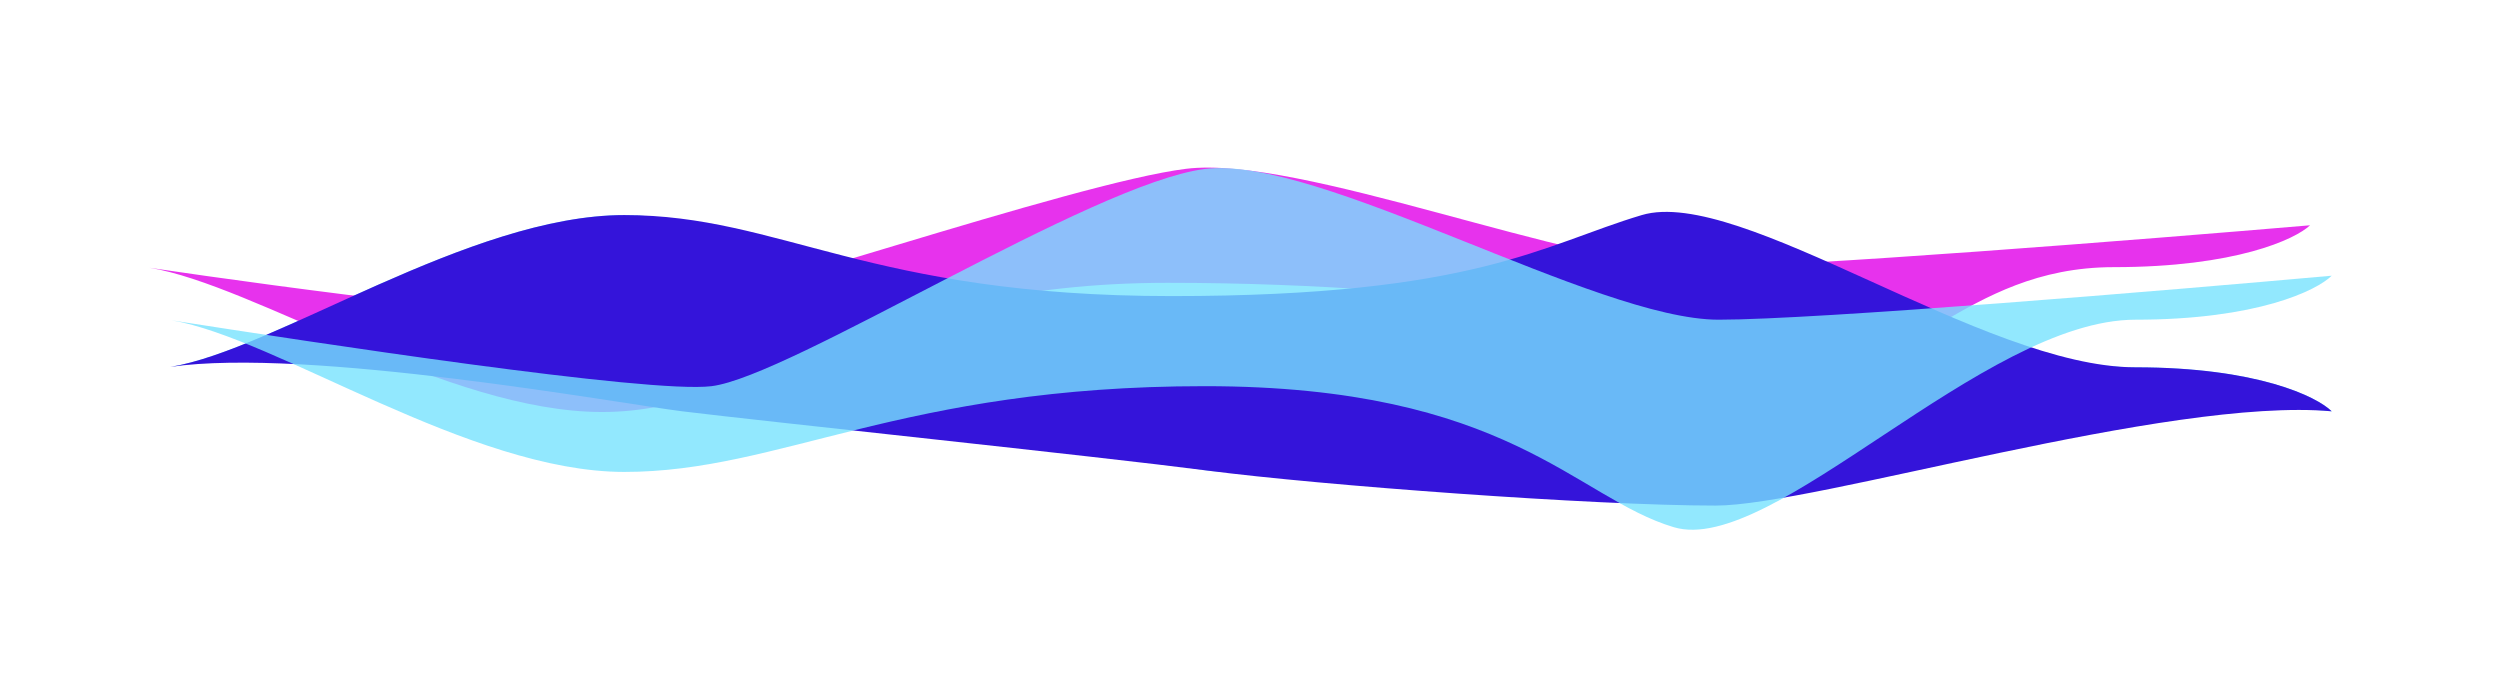 <svg width="1790" height="500" viewBox="0 0 1790 500" fill="none" xmlns="http://www.w3.org/2000/svg">
<g filter="url(#filter0_f_1797_2122)">
<path d="M123.002 262.532C121.989 262.704 120.989 262.86 120 263C120.989 262.846 121.99 262.69 123.002 262.532C197.763 249.885 336.497 154 447 154C559 154 609 263 826.5 263C1044 263 1103.5 196 1174 175C1244.5 154 1420 263 1529 263C1616.2 263 1659 284 1669.5 294.5C1552.5 284 1300.9 263 1230.5 263C1142.5 263 946 347.5 865 337C784 326.5 524.5 231.5 468 224.5C423.26 218.957 221.338 247.248 123.002 262.532Z" fill="#77E2FE"/>
</g>
<g filter="url(#filter1_f_1797_2122)">
<path d="M107.003 191.722C105.99 191.559 104.989 191.411 104 191.277C104.99 191.424 105.991 191.572 107.003 191.722C181.788 203.757 320.566 295 431.106 295C543.142 295 618.43 202.5 836 202.5C1053.57 202.5 1224.48 236.017 1295 256C1365.52 275.983 1404.42 191.277 1513.45 191.277C1600.68 191.277 1643.5 171.294 1654 161.302C1536.96 171.294 1285.28 191.277 1214.86 191.277C1126.83 191.277 930.267 110.868 849.24 120.86C768.214 130.851 508.631 221.252 452.112 227.913C407.358 233.188 205.371 206.267 107.003 191.722Z" fill="#E732ED"/>
</g>
<g filter="url(#filter2_f_1797_2122)">
<path d="M121.941 262.706C121.289 262.811 120.642 262.908 120 263C120.642 262.899 121.289 262.802 121.941 262.706C196.445 250.798 335.972 154 447 154C559 154 621.5 212 839 212C1056.5 212 1105 175 1175.5 154C1246 133 1420 263 1529 263C1616.2 263 1659 284 1669.5 294.5C1552.5 284 1298.9 362 1228.5 362C1140.5 362 946 347.5 865 337C784 326.5 545 301.5 488.5 294.5C443.598 288.937 220.145 248.374 121.941 262.706Z" fill="#3414DA"/>
</g>
<g opacity="0.8" filter="url(#filter3_f_1797_2122)">
<path d="M123.062 229.381C122.029 229.206 121.008 229.046 120 228.903C121.005 229.06 122.026 229.219 123.062 229.381C197.837 242.069 336.526 337.903 447 337.903C559 337.903 645 276.5 862.5 276.5C1080 276.5 1128 356.5 1198.5 377.5C1269 398.5 1420 228.903 1529 228.903C1616.2 228.903 1659 207.903 1669.5 197.403C1552.5 207.903 1300.9 228.903 1230.5 228.903C1142.5 228.903 943.5 110.5 862.5 121C781.5 131.5 566 269.5 509.5 276.5C464.767 282.042 222.256 244.852 123.062 229.381Z" fill="#77E2FE"/>
</g>
<defs>
<filter id="filter0_f_1797_2122" x="20" y="54" width="1749.5" height="383.903" filterUnits="userSpaceOnUse" color-interpolation-filters="sRGB">
<feFlood flood-opacity="0" result="BackgroundImageFix"/>
<feBlend mode="normal" in="SourceGraphic" in2="BackgroundImageFix" result="shape"/>
<feGaussianBlur stdDeviation="50" result="effect1_foregroundBlur_1797_2122"/>
</filter>
<filter id="filter1_f_1797_2122" x="4" y="20" width="1750" height="375" filterUnits="userSpaceOnUse" color-interpolation-filters="sRGB">
<feFlood flood-opacity="0" result="BackgroundImageFix"/>
<feBlend mode="normal" in="SourceGraphic" in2="BackgroundImageFix" result="shape"/>
<feGaussianBlur stdDeviation="50" result="effect1_foregroundBlur_1797_2122"/>
</filter>
<filter id="filter2_f_1797_2122" x="20" y="51.704" width="1749.5" height="410.296" filterUnits="userSpaceOnUse" color-interpolation-filters="sRGB">
<feFlood flood-opacity="0" result="BackgroundImageFix"/>
<feBlend mode="normal" in="SourceGraphic" in2="BackgroundImageFix" result="shape"/>
<feGaussianBlur stdDeviation="50" result="effect1_foregroundBlur_1797_2122"/>
</filter>
<filter id="filter3_f_1797_2122" x="0" y="0.341" width="1789.5" height="498.96" filterUnits="userSpaceOnUse" color-interpolation-filters="sRGB">
<feFlood flood-opacity="0" result="BackgroundImageFix"/>
<feBlend mode="normal" in="SourceGraphic" in2="BackgroundImageFix" result="shape"/>
<feGaussianBlur stdDeviation="60" result="effect1_foregroundBlur_1797_2122"/>
</filter>
</defs>
</svg>
